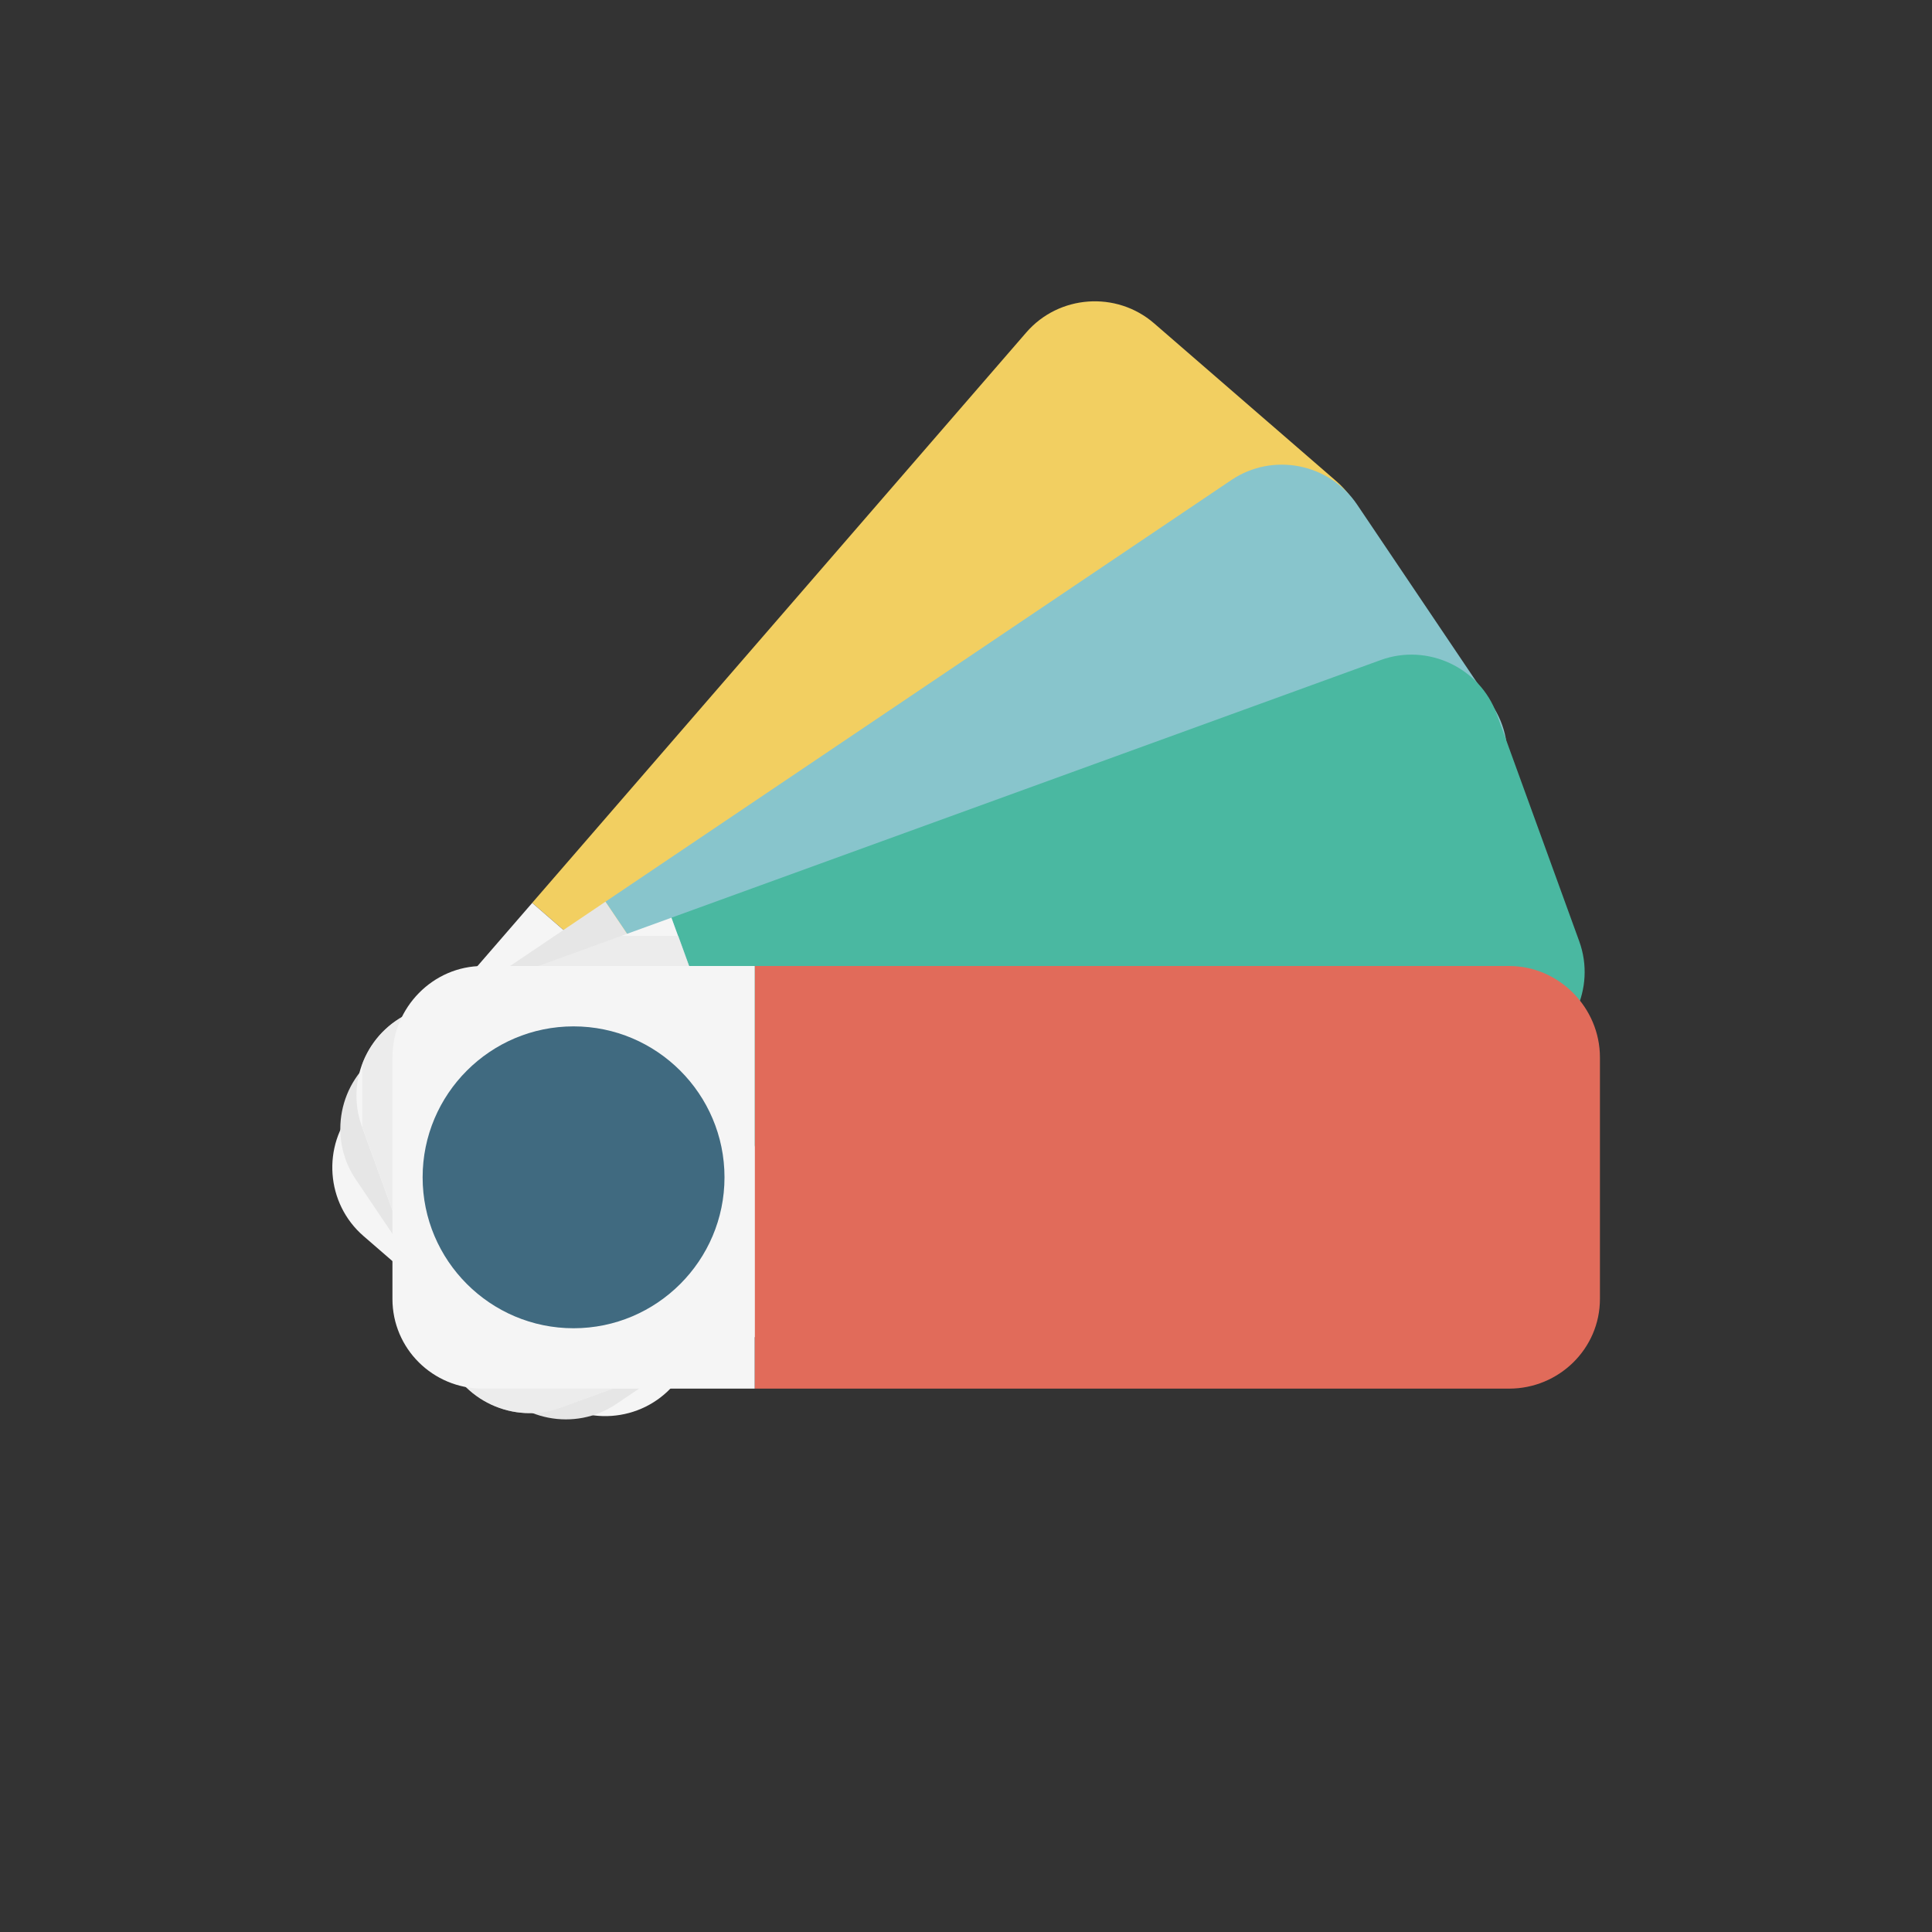 <svg width="32" height="32" viewBox="0 0 32 32" fill="none" xmlns="http://www.w3.org/2000/svg">
<rect x="0" y="0" width="32" height="32" fill="#333333" stroke="none"/>
<path d="M8.815 14.954L16.998 5.507C17.538 4.883 18.491 4.815 19.115 5.355L22.138 7.974C22.762 8.514 22.83 9.466 22.29 10.09L14.105 19.538L8.815 14.954Z" fill="#F2CF61"/>
<path d="M11.159 22.939L14.105 19.538L8.815 14.955L5.868 18.356C5.328 18.98 5.397 19.932 6.02 20.472L9.044 23.091C9.667 23.631 10.619 23.563 11.159 22.939Z" fill="#F5F5F5"/>
<path d="M10.151 18.758C10.568 19.119 10.614 19.752 10.252 20.169C9.891 20.586 9.258 20.631 8.841 20.27C8.424 19.909 8.379 19.276 8.74 18.859C9.101 18.442 9.734 18.397 10.151 18.758Z" fill="#406A80"/>
<path d="M10.246 19.514C10.246 19.1 9.91 18.764 9.496 18.764C9.082 18.764 8.746 19.1 8.746 19.514C8.746 19.928 9.082 20.264 9.496 20.264C9.91 20.264 10.246 19.928 10.246 19.514Z" fill="#335466"/>
<path d="M10.028 14.935L20.395 7.951C21.078 7.49 22.015 7.672 22.477 8.356L24.712 11.674C25.173 12.358 24.99 13.295 24.306 13.756L13.939 20.741L10.028 14.935Z" fill="#88C5CC"/>
<path d="M10.207 23.255L13.94 20.74L10.028 14.935L6.297 17.45C5.613 17.911 5.43 18.848 5.891 19.532L8.125 22.849C8.587 23.533 9.524 23.716 10.207 23.255Z" fill="#E6E6E6"/>
<path d="M10.325 18.955C10.633 19.413 10.512 20.035 10.055 20.343C9.597 20.651 8.975 20.53 8.667 20.073C8.359 19.616 8.48 18.993 8.938 18.685C9.395 18.377 10.017 18.498 10.325 18.955Z" fill="#406A80"/>
<path d="M10.245 19.514C10.245 19.1 9.91 18.764 9.496 18.764C9.081 18.764 8.746 19.1 8.746 19.514C8.746 19.928 9.081 20.264 9.496 20.264C9.91 20.264 10.245 19.928 10.245 19.514Z" fill="#335466"/>
<path d="M11.121 15.2L22.87 10.932C23.645 10.651 24.511 11.055 24.792 11.831L26.157 15.59C26.439 16.366 26.035 17.23 25.259 17.512L13.511 21.78L11.121 15.2Z" fill="#4AB8A1"/>
<path d="M9.281 23.316L13.511 21.779L11.121 15.2L6.891 16.736C6.115 17.018 5.712 17.883 5.994 18.658L7.359 22.418C7.641 23.194 8.505 23.598 9.281 23.316Z" fill="#F5F5F5"/>
<path opacity="0.6" d="M10.256 15.5L6.891 16.729C6.84 16.748 6.79 16.773 6.741 16.797C6.727 16.804 6.713 16.815 6.698 16.823C6.665 16.84 6.633 16.859 6.602 16.878C6.586 16.889 6.571 16.9 6.555 16.911C6.527 16.93 6.499 16.95 6.473 16.971C6.458 16.983 6.444 16.995 6.43 17.008C6.404 17.03 6.379 17.053 6.355 17.076C6.342 17.089 6.329 17.102 6.317 17.115C6.293 17.14 6.27 17.166 6.249 17.193C6.238 17.206 6.227 17.219 6.217 17.233C6.195 17.262 6.174 17.292 6.153 17.323C6.146 17.335 6.138 17.346 6.13 17.359C6.108 17.394 6.089 17.429 6.071 17.466C6.065 17.475 6.06 17.484 6.056 17.493C6.034 17.539 6.016 17.585 5.998 17.633C5.998 17.633 6 17.634 6 17.634L6 18.666L7.36 22.419C7.642 23.194 8.506 23.598 9.282 23.316L13.511 21.773L11.235 15.501L10.257 15.501L10.257 15.5L10.256 15.5Z" fill="#E6E6E6"/>
<path d="M10.436 19.172C10.624 19.691 10.356 20.265 9.837 20.454C9.319 20.642 8.744 20.373 8.556 19.855C8.368 19.337 8.636 18.762 9.155 18.574C9.673 18.386 10.248 18.654 10.436 19.172Z" fill="#406A80"/>
<path d="M10.245 19.514C10.245 19.1 9.91 18.764 9.496 18.764C9.081 18.764 8.746 19.1 8.746 19.514C8.746 19.928 9.081 20.264 9.496 20.264C9.91 20.264 10.245 19.928 10.245 19.514Z" fill="#335466"/>
<path d="M12.5 16L24.996 16C25.821 16 26.5 16.689 26.5 17.514L26.5 21.514C26.5 22.339 25.821 23 24.996 23L12.5 23L12.5 16Z" fill="#E16B5A"/>
<path d="M7.996 23L12.5 23L12.5 16L7.996 16C7.171 16 6.5 16.689 6.5 17.514L6.5 21.514C6.5 22.339 7.171 23 7.996 23Z" fill="#F5F5F5"/>
<path d="M12 19.5C12 20.879 10.878 22 9.5 22C8.121 22 7 20.879 7 19.5C7 18.121 8.121 17 9.5 17C10.878 17 12 18.122 12 19.5Z" fill="#406A80"/>
</svg>
